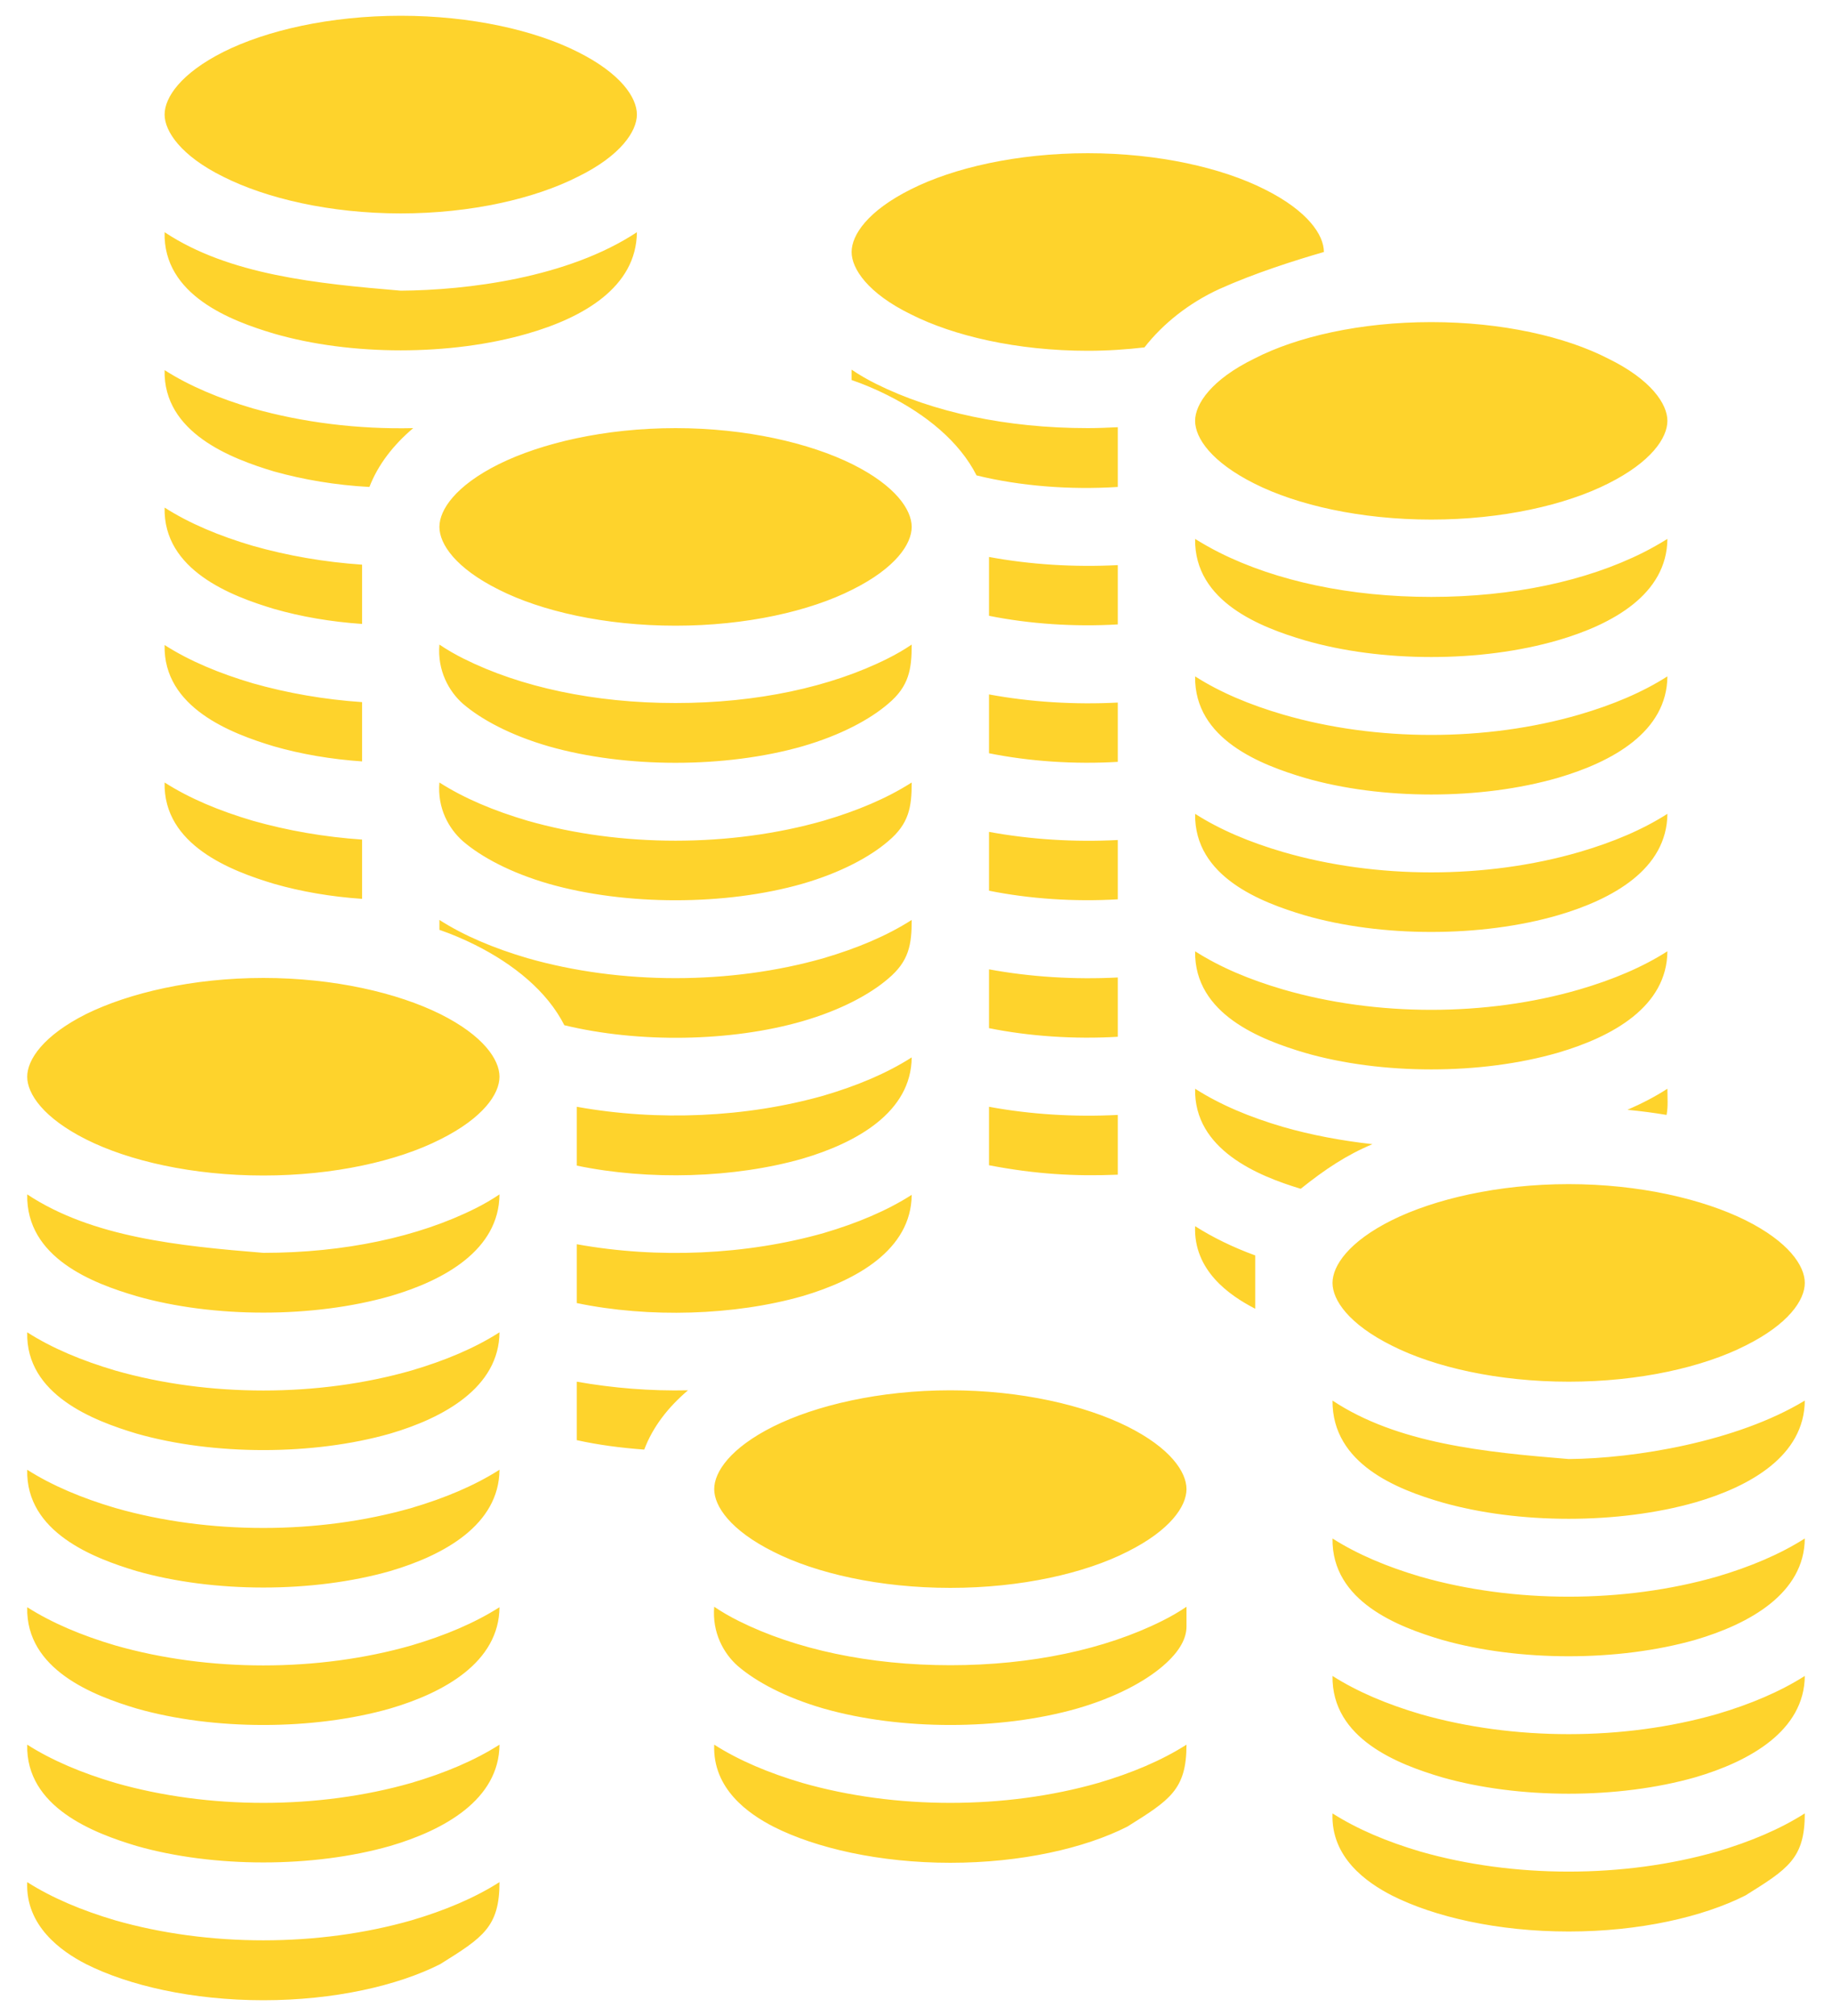 <svg width="20" height="22" viewBox="0 0 20 22" fill="none" xmlns="http://www.w3.org/2000/svg">
<path d="M4.375 0.172C3.602 0.172 2.908 0.332 2.44 0.566C1.975 0.8 1.797 1.063 1.797 1.25C1.797 1.433 1.975 1.701 2.44 1.93C2.908 2.165 3.602 2.329 4.375 2.329C5.148 2.329 5.842 2.165 6.306 1.93C6.775 1.701 6.953 1.433 6.953 1.25C6.953 1.063 6.775 0.8 6.306 0.566C5.842 0.332 5.148 0.172 4.375 0.172V0.172ZM11.875 1.672C11.102 1.672 10.408 1.832 9.944 2.066C9.475 2.3 9.297 2.563 9.297 2.75C9.297 2.933 9.475 3.201 9.944 3.43C10.408 3.665 11.102 3.828 11.875 3.828C12.091 3.828 12.297 3.814 12.494 3.791C12.695 3.533 12.981 3.305 13.314 3.153C13.698 2.98 14.144 2.839 14.453 2.75C14.453 2.563 14.275 2.3 13.806 2.066C13.342 1.832 12.648 1.672 11.875 1.672V1.672ZM1.797 2.534C1.779 3.222 2.523 3.502 2.992 3.641C3.831 3.884 4.919 3.884 5.758 3.641C6.358 3.469 6.948 3.138 6.953 2.534C6.198 3.033 5.097 3.167 4.375 3.172C3.461 3.095 2.501 3.001 1.797 2.534V2.534ZM15.625 3.515C14.852 3.515 14.158 3.674 13.694 3.913C13.225 4.142 13.047 4.409 13.047 4.592C13.047 4.78 13.225 5.042 13.694 5.277C14.158 5.511 14.852 5.67 15.625 5.67C16.398 5.67 17.092 5.511 17.556 5.277C18.025 5.042 18.203 4.78 18.203 4.592C18.203 4.409 18.025 4.142 17.556 3.913C17.092 3.674 16.398 3.515 15.625 3.515V3.515ZM9.297 4.034V4.147C9.433 4.194 9.564 4.25 9.686 4.311C10.108 4.522 10.473 4.817 10.661 5.188C11.139 5.305 11.678 5.347 12.203 5.314V4.662C12.095 4.667 11.988 4.672 11.875 4.672C10.989 4.672 10.183 4.498 9.564 4.189C9.47 4.142 9.381 4.091 9.297 4.034V4.034ZM1.797 4.039C1.781 4.723 2.525 5.005 2.992 5.145C3.311 5.234 3.667 5.295 4.033 5.314C4.127 5.07 4.295 4.855 4.511 4.672C3.911 4.686 3.306 4.611 2.758 4.456C2.393 4.348 2.069 4.213 1.797 4.039V4.039ZM7.375 4.672C6.602 4.672 5.908 4.836 5.444 5.066C4.975 5.3 4.797 5.562 4.797 5.75C4.797 5.938 4.975 6.2 5.444 6.434C5.908 6.669 6.602 6.828 7.375 6.828C8.148 6.828 8.842 6.669 9.306 6.434C9.775 6.2 9.953 5.938 9.953 5.75C9.953 5.562 9.775 5.3 9.306 5.066C8.842 4.836 8.148 4.672 7.375 4.672ZM1.797 5.539C1.781 6.223 2.525 6.505 2.992 6.645C3.288 6.73 3.616 6.786 3.953 6.809V6.162C3.541 6.134 3.138 6.064 2.758 5.956C2.393 5.848 2.069 5.713 1.797 5.539V5.539ZM13.047 5.881C13.037 6.57 13.769 6.847 14.242 6.987C15.081 7.231 16.169 7.231 17.008 6.987C17.603 6.814 18.198 6.486 18.203 5.881C18.119 5.933 18.03 5.984 17.936 6.031C17.317 6.341 16.511 6.514 15.625 6.514C14.739 6.514 13.933 6.341 13.314 6.031C13.22 5.984 13.131 5.933 13.047 5.881ZM10.797 6.078V6.72C11.238 6.809 11.73 6.842 12.203 6.814V6.167C11.73 6.191 11.252 6.162 10.797 6.078V6.078ZM4.797 7.034C4.773 7.316 4.9 7.545 5.055 7.681C5.252 7.85 5.57 8.023 5.992 8.145C6.831 8.384 7.919 8.384 8.758 8.145C9.18 8.023 9.498 7.85 9.695 7.681C9.925 7.489 9.953 7.302 9.953 7.034C9.869 7.091 9.78 7.142 9.686 7.189C9.067 7.498 8.261 7.672 7.375 7.672C6.489 7.672 5.683 7.498 5.064 7.189C4.97 7.142 4.881 7.091 4.797 7.034ZM1.797 7.039C1.781 7.723 2.525 8.005 2.992 8.145C3.288 8.23 3.616 8.286 3.953 8.309V7.662C3.541 7.634 3.138 7.564 2.758 7.456C2.393 7.348 2.069 7.213 1.797 7.039V7.039ZM13.047 7.381C13.037 8.07 13.769 8.347 14.242 8.488C15.081 8.731 16.169 8.731 17.008 8.488C17.603 8.314 18.198 7.986 18.203 7.381C17.931 7.555 17.608 7.691 17.242 7.798C16.225 8.094 15.025 8.094 14.008 7.798C13.642 7.691 13.319 7.555 13.047 7.381ZM10.797 7.578V8.22C11.238 8.309 11.73 8.342 12.203 8.314V7.667C11.73 7.691 11.252 7.662 10.797 7.578V7.578ZM1.797 8.539C1.781 9.223 2.525 9.505 2.992 9.645C3.288 9.73 3.616 9.786 3.953 9.809V9.162C3.541 9.134 3.138 9.064 2.758 8.956C2.393 8.848 2.069 8.713 1.797 8.539V8.539ZM4.797 8.539C4.773 8.82 4.9 9.045 5.055 9.181C5.252 9.35 5.57 9.523 5.992 9.645C6.831 9.884 7.919 9.884 8.758 9.645C9.18 9.523 9.498 9.35 9.695 9.181C9.925 8.989 9.953 8.806 9.953 8.539C9.681 8.713 9.358 8.848 8.992 8.956C7.975 9.247 6.775 9.247 5.758 8.956C5.392 8.848 5.069 8.713 4.797 8.539ZM13.047 8.881C13.037 9.57 13.769 9.847 14.242 9.988C15.081 10.231 16.169 10.231 17.008 9.988C17.603 9.814 18.198 9.486 18.203 8.881C17.931 9.055 17.608 9.191 17.242 9.298C16.225 9.594 15.025 9.594 14.008 9.298C13.642 9.191 13.319 9.055 13.047 8.881ZM10.797 9.078V9.72C11.238 9.809 11.73 9.842 12.203 9.814V9.167C11.73 9.191 11.252 9.162 10.797 9.078V9.078ZM4.797 10.039V10.147C4.933 10.194 5.064 10.25 5.186 10.311C5.608 10.522 5.973 10.817 6.161 11.188C6.972 11.384 7.975 11.37 8.758 11.145C9.18 11.023 9.498 10.85 9.695 10.681C9.925 10.489 9.953 10.306 9.953 10.039C9.681 10.213 9.358 10.348 8.992 10.456C7.975 10.747 6.775 10.747 5.758 10.456C5.392 10.348 5.069 10.213 4.797 10.039V10.039ZM13.047 10.381C13.037 11.07 13.769 11.347 14.242 11.488C15.081 11.731 16.169 11.731 17.008 11.488C17.603 11.314 18.198 10.986 18.203 10.381C17.931 10.555 17.608 10.691 17.242 10.798C16.225 11.094 15.025 11.094 14.008 10.798C13.642 10.691 13.319 10.555 13.047 10.381V10.381ZM10.797 10.578V11.22C11.238 11.309 11.73 11.342 12.203 11.314V10.667C11.73 10.691 11.252 10.662 10.797 10.578V10.578ZM2.875 10.672C2.102 10.672 1.408 10.836 0.94 11.066C0.475 11.3 0.297 11.562 0.297 11.75C0.297 11.938 0.475 12.2 0.94 12.434C1.408 12.669 2.102 12.828 2.875 12.828C3.648 12.828 4.342 12.669 4.806 12.434C5.275 12.2 5.453 11.938 5.453 11.75C5.453 11.562 5.275 11.3 4.806 11.066C4.342 10.836 3.648 10.672 2.875 10.672V10.672ZM9.953 11.539C9.681 11.713 9.358 11.848 8.992 11.956C8.148 12.195 7.183 12.238 6.297 12.078V12.72C7.084 12.884 8.017 12.856 8.758 12.645C9.348 12.472 9.948 12.139 9.953 11.539V11.539ZM13.047 11.881C13.033 12.547 13.736 12.833 14.2 12.973C14.463 12.762 14.702 12.603 14.983 12.486C14.645 12.448 14.317 12.387 14.008 12.298C13.642 12.191 13.319 12.055 13.047 11.881V11.881ZM18.203 11.881C18.072 11.966 17.927 12.041 17.767 12.111C17.913 12.125 18.058 12.144 18.194 12.167C18.212 12.073 18.203 11.98 18.203 11.881V11.881ZM10.797 12.078V12.716C11.308 12.814 11.734 12.838 12.203 12.819V12.167C11.73 12.191 11.252 12.162 10.797 12.078V12.078ZM17.125 12.922C16.352 12.922 15.658 13.086 15.194 13.316C14.725 13.55 14.547 13.812 14.547 14C14.547 14.188 14.725 14.45 15.194 14.684C15.658 14.919 16.352 15.078 17.125 15.078C17.898 15.078 18.592 14.919 19.056 14.684C19.525 14.45 19.703 14.188 19.703 14C19.703 13.812 19.525 13.55 19.056 13.316C18.592 13.086 17.898 12.922 17.125 12.922ZM0.297 13.034C0.284 13.728 1.015 14.005 1.493 14.145C2.332 14.384 3.419 14.384 4.258 14.145C4.853 13.972 5.448 13.639 5.453 13.034C5.369 13.091 5.28 13.142 5.186 13.189C4.567 13.498 3.761 13.672 2.875 13.672C1.956 13.597 1.006 13.503 0.297 13.034V13.034ZM9.953 13.039C9.681 13.213 9.358 13.348 8.992 13.456C8.148 13.695 7.183 13.738 6.297 13.578V14.22C7.084 14.384 8.017 14.356 8.758 14.145C9.348 13.972 9.948 13.639 9.953 13.039V13.039ZM13.047 13.381C13.028 13.864 13.422 14.136 13.694 14.277C13.694 14.277 13.698 14.281 13.703 14.281V13.7C13.459 13.611 13.239 13.503 13.047 13.381V13.381ZM0.297 14.539C0.281 15.223 1.025 15.505 1.493 15.645C2.332 15.884 3.419 15.884 4.258 15.645C4.848 15.472 5.448 15.139 5.453 14.539C5.181 14.713 4.858 14.848 4.492 14.956C3.475 15.247 2.275 15.247 1.258 14.956C0.893 14.848 0.569 14.713 0.297 14.539V14.539ZM6.297 15.078V15.716C6.527 15.767 6.775 15.8 7.033 15.819C7.127 15.57 7.295 15.355 7.511 15.172C7.103 15.181 6.691 15.148 6.297 15.078V15.078ZM10.375 15.172C9.602 15.172 8.908 15.336 8.444 15.566C7.975 15.8 7.797 16.062 7.797 16.25C7.797 16.438 7.975 16.7 8.444 16.934C8.908 17.169 9.602 17.328 10.375 17.328C11.148 17.328 11.842 17.169 12.306 16.934C12.775 16.7 12.953 16.438 12.953 16.25C12.953 16.062 12.775 15.8 12.306 15.566C11.842 15.336 11.148 15.172 10.375 15.172ZM14.547 15.284C14.542 15.978 15.259 16.255 15.742 16.395C16.581 16.634 17.669 16.634 18.508 16.395C19.103 16.222 19.698 15.889 19.703 15.284C18.962 15.734 17.842 15.917 17.125 15.922C16.206 15.847 15.255 15.753 14.547 15.284ZM0.297 16.039C0.281 16.723 1.025 17.005 1.493 17.145C2.332 17.384 3.419 17.384 4.258 17.145C4.848 16.972 5.448 16.639 5.453 16.039C5.181 16.212 4.858 16.348 4.492 16.456C3.475 16.747 2.275 16.747 1.258 16.456C0.893 16.348 0.569 16.212 0.297 16.039V16.039ZM14.547 16.789C14.537 17.478 15.269 17.755 15.742 17.895C16.581 18.134 17.669 18.134 18.508 17.895C19.098 17.722 19.698 17.389 19.703 16.789C19.431 16.962 19.108 17.098 18.742 17.206C17.725 17.497 16.525 17.497 15.508 17.206C15.142 17.098 14.819 16.962 14.547 16.789ZM7.797 17.534C7.773 17.816 7.9 18.045 8.055 18.181C8.252 18.35 8.57 18.523 8.992 18.645C9.831 18.884 10.919 18.884 11.758 18.645C12.18 18.523 12.498 18.35 12.695 18.181C12.892 18.012 12.953 17.867 12.953 17.75V17.534C12.869 17.591 12.78 17.642 12.686 17.689C12.067 17.998 11.261 18.172 10.375 18.172C9.489 18.172 8.683 17.998 8.064 17.689C7.97 17.642 7.881 17.591 7.797 17.534ZM0.297 17.539C0.281 18.223 1.025 18.505 1.493 18.645C2.332 18.884 3.419 18.884 4.258 18.645C4.848 18.472 5.448 18.139 5.453 17.539C5.181 17.712 4.858 17.848 4.492 17.956C3.475 18.247 2.275 18.247 1.258 17.956C0.893 17.848 0.569 17.712 0.297 17.539V17.539ZM14.547 18.289C14.537 18.978 15.269 19.255 15.742 19.395C16.581 19.634 17.669 19.634 18.508 19.395C19.098 19.222 19.698 18.889 19.703 18.289C19.431 18.462 19.108 18.598 18.742 18.706C17.725 18.997 16.525 18.997 15.508 18.706C15.142 18.598 14.819 18.462 14.547 18.289ZM0.297 19.039C0.281 19.723 1.025 20.005 1.493 20.145C2.332 20.384 3.419 20.384 4.258 20.145C4.848 19.972 5.448 19.639 5.453 19.039C5.181 19.212 4.858 19.348 4.492 19.456C3.475 19.747 2.275 19.747 1.258 19.456C0.893 19.348 0.569 19.212 0.297 19.039V19.039ZM7.797 19.039C7.778 19.522 8.172 19.794 8.444 19.934C8.908 20.169 9.602 20.328 10.375 20.328C11.148 20.328 11.842 20.169 12.306 19.934C12.77 19.644 12.953 19.531 12.953 19.039C12.681 19.212 12.358 19.348 11.992 19.456C10.975 19.747 9.775 19.747 8.758 19.456C8.392 19.348 8.069 19.212 7.797 19.039ZM14.547 19.789C14.528 20.272 14.922 20.544 15.194 20.684C15.658 20.919 16.352 21.078 17.125 21.078C17.898 21.078 18.592 20.919 19.056 20.684C19.52 20.394 19.703 20.281 19.703 19.789C19.431 19.962 19.108 20.098 18.742 20.206C17.725 20.497 16.525 20.497 15.508 20.206C15.142 20.098 14.819 19.962 14.547 19.789ZM0.297 20.539C0.277 21.017 0.667 21.294 0.94 21.434C1.408 21.669 2.102 21.828 2.875 21.828C3.648 21.828 4.342 21.669 4.806 21.434C5.27 21.144 5.453 21.031 5.453 20.539C5.181 20.712 4.858 20.848 4.492 20.956C3.475 21.247 2.275 21.247 1.258 20.956C0.893 20.848 0.569 20.712 0.297 20.539V20.539Z" fill="#FED32C"/>
</svg>
